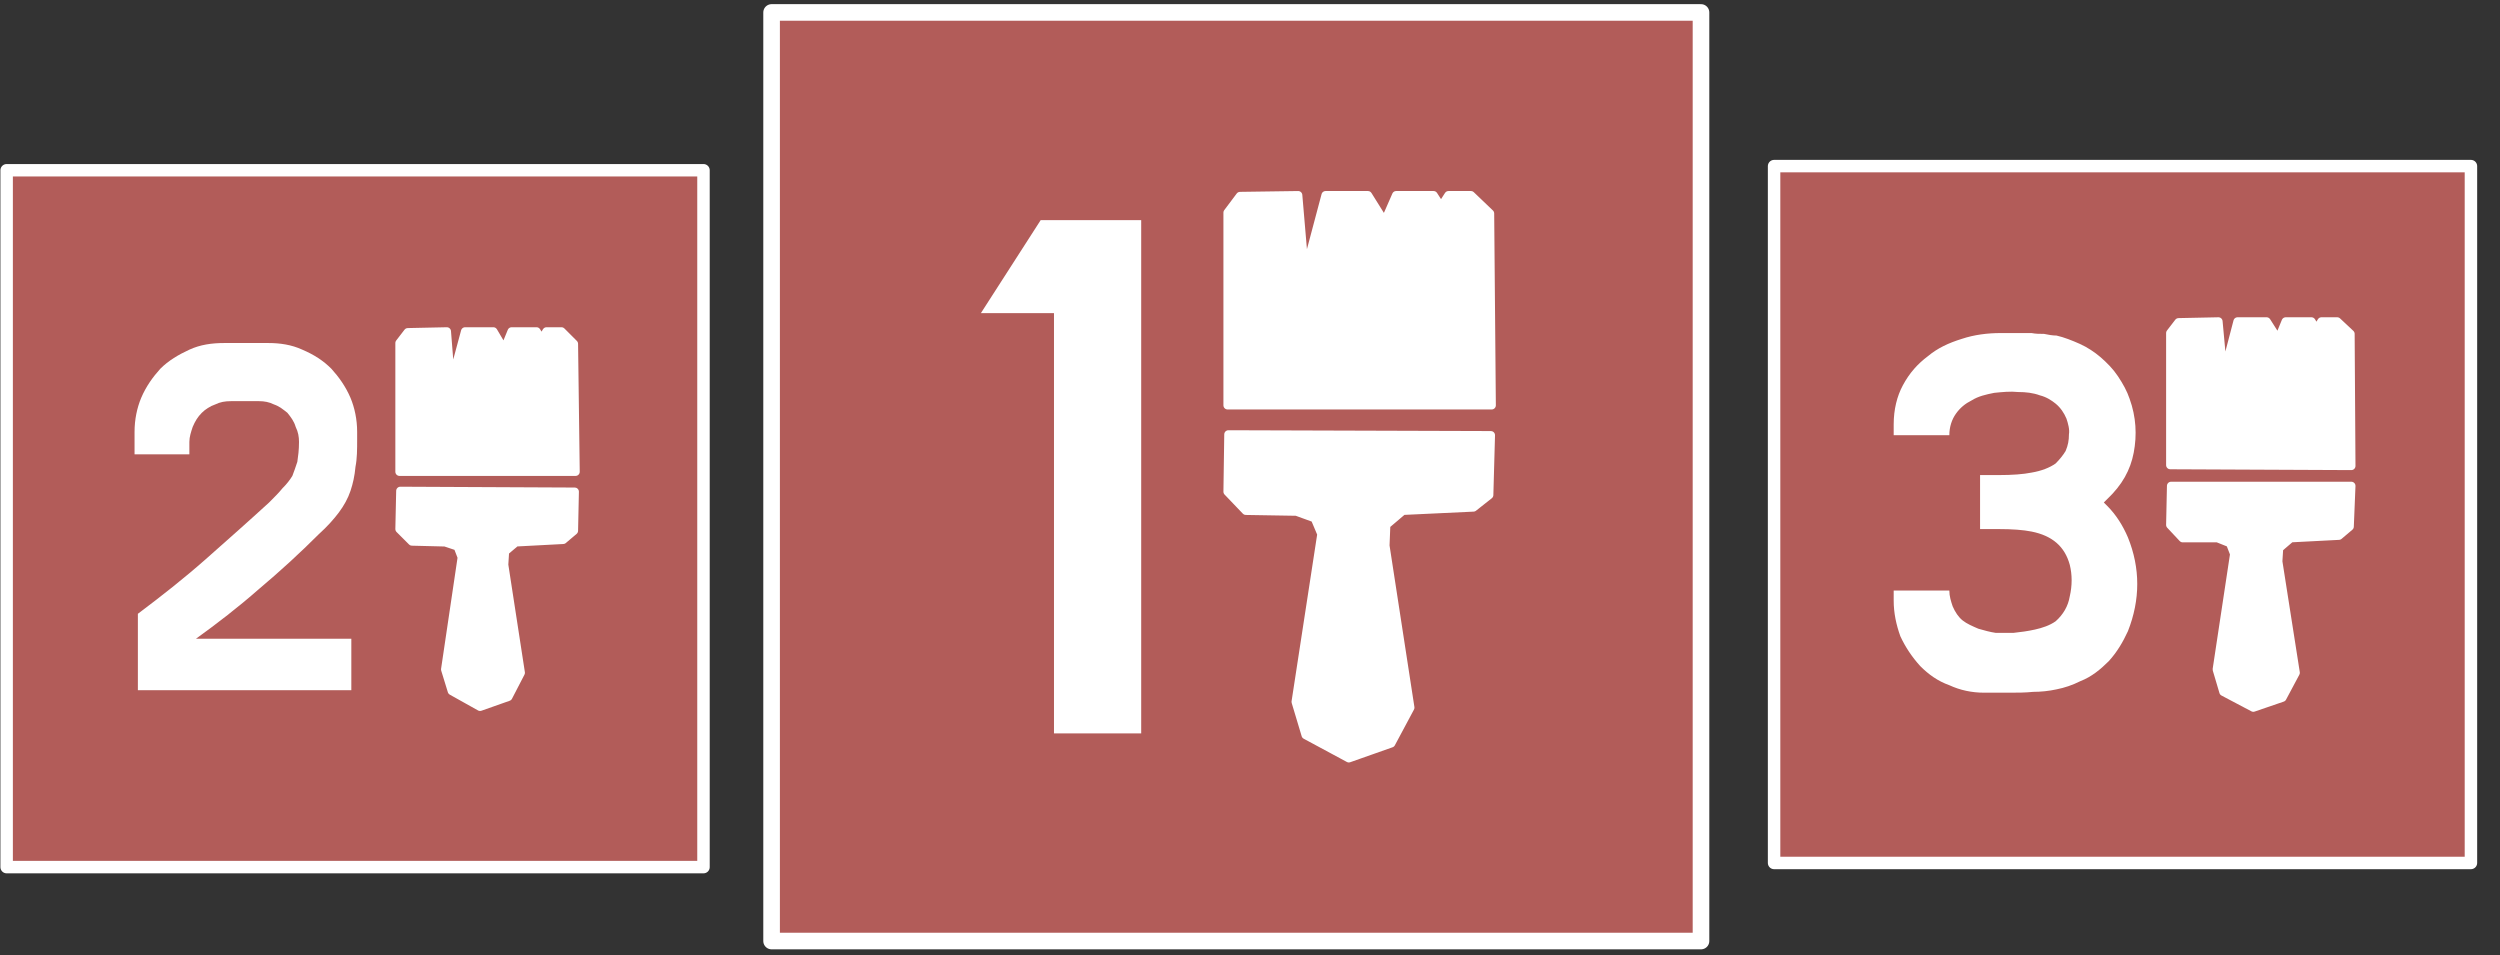 <svg viewBox="0 0 301 115" fill="none" xmlns="http://www.w3.org/2000/svg">
    <rect x="0" y="0" width="301" height="115" fill="#333333" stroke="none"/>
    <path d="M92.9 1.5V113.3H204.8V1.5H92.9Z" fill="#B25C59" stroke="white" stroke-width="2" stroke-linecap="round" stroke-linejoin="round"/>
    <path d="M147.8 48.8L147.8 25.6L149.3 23.6L156.3 23.5L157.1 32.9L159.6 23.5L164.7 23.5L166.7 26.7L168.1 23.5L172.6 23.5L173.5 24.9L174.4 23.5L177.1 23.5L179.4 25.7L179.6 48.8L147.8 48.8Z" fill="white" stroke="white" stroke-linecap="round" stroke-linejoin="round"/>
    <path d="M147.9 52.3L179.5 52.4L179.3 59.6L177.4 61.1L168.9 61.5L166.9 63.2L166.8 65.7L169.8 85.2L167.5 89.5L162.4 91.3L157.2 88.5L156 84.5L159.1 64.3L158.3 62.4L156.1 61.6L150 61.5L147.8 59.2L147.9 52.3Z" fill="white" stroke="white" stroke-linecap="round" stroke-linejoin="round"/>
    <path d="M118.1 37.7L125.3 26.5H137.4V88.3H126.9V37.7H118.1Z" fill="white"/>
    <path d="M0.8 20.5V104.4H84.7V20.5H0.8Z" fill="#B25C59" stroke="white" stroke-width="1.5" stroke-linecap="round" stroke-linejoin="round"/>
    <path d="M48.1 56.8L48.1 41.3L49.1 40L53.8 39.9L54.3 46.2L56 39.9L59.4 39.9L60.7 42.1L61.6 39.9L64.6 39.9L65.2 40.9L65.8 39.9L67.6 39.9L69.1 41.4L69.3 56.8L48.1 56.8Z" fill="white" stroke="white" stroke-linecap="round" stroke-linejoin="round"/>
    <path d="M48.2 59.1L69.2 59.2L69.1 63.9L67.8 65L62.1 65.3L60.8 66.4L60.7 68L62.7 81L61.2 83.9L57.8 85.1L54.4 83.2L53.6 80.6L55.6 67.1L55.1 65.8L53.6 65.3L49.6 65.2L48.1 63.7L48.2 59.1Z" fill="white" stroke="white" stroke-linecap="round" stroke-linejoin="round"/>
    <path d="M16.6 73.9C19.4 71.8 22.2 69.6 24.8 67.3C27.4 65 30 62.7 32.4 60.5C33 59.9 33.6 59.3 34 58.8C34.5 58.3 34.9 57.8 35.2 57.3C35.4 56.8 35.6 56.2 35.8 55.6C35.9 54.9 36 54.2 36 53.2C36 52.6 35.9 52 35.6 51.4C35.4 50.7 35 50.2 34.6 49.7C34.1 49.3 33.6 48.9 33 48.7C32.4 48.4 31.8 48.3 31.2 48.3H27.8C27.1 48.3 26.5 48.4 25.9 48.7C25.3 48.9 24.7 49.3 24.3 49.7C23.8 50.2 23.5 50.7 23.2 51.4C23 52 22.8 52.6 22.8 53.2V54.7H16.2V52C16.2 50.5 16.5 49.1 17 47.9C17.6 46.5 18.4 45.4 19.3 44.4C20.3 43.4 21.5 42.7 22.8 42.1C24.1 41.5 25.5 41.3 27 41.3H32.3C33.7 41.3 35.1 41.5 36.4 42.1C37.8 42.7 38.9 43.4 39.9 44.4C40.8 45.4 41.6 46.5 42.2 47.9C42.7 49.1 43 50.5 43 52V52.9C43 54.1 43 55.2 42.8 56.2C42.7 57.3 42.5 58.2 42.2 59.1C41.9 60 41.4 60.9 40.8 61.7C40.2 62.5 39.4 63.4 38.4 64.3C36.1 66.6 33.7 68.8 31.2 70.9C28.7 73.1 26.1 75.1 23.6 76.9H42.3V83.1H16.6L16.6 73.9Z" fill="white"/>
    <path d="M213.6 20V103.9H297.5V20H213.6Z" fill="#B25C59" stroke="white" stroke-width="1.5" stroke-linecap="round" stroke-linejoin="round"/>
    <path d="M261.3 56L261.3 40.1L262.3 38.8L267.1 38.7L267.7 45.2L269.4 38.7L272.9 38.7L274.3 40.9L275.2 38.7L278.3 38.7L278.9 39.7L279.5 38.7L281.4 38.7L283 40.2L283.1 56.1L261.3 56Z" fill="white" stroke="white" stroke-linecap="round" stroke-linejoin="round"/>
    <path d="M261.4 58.5L283.1 58.5L282.9 63.4L281.6 64.5L275.8 64.8L274.4 66L274.3 67.6L276.4 81L274.8 84L271.3 85.2L267.7 83.3L266.9 80.6L269 66.7L268.5 65.4L267 64.8L262.8 64.8L261.3 63.2L261.4 58.5Z" fill="white" stroke="white" stroke-linecap="round" stroke-linejoin="round"/>
    <path d="M256.4 48C257.2 50.2 257.3 52.4 256.9 54.5C256.5 56.6 255.5 58.4 253.7 60.1L253.3 60.5L253.7 60.9C254.8 62 255.6 63.3 256.2 64.7C257.7 68.4 257.7 72.2 256.2 76C255.6 77.3 254.9 78.5 253.9 79.6C252.9 80.6 251.8 81.5 250.5 82C249.5 82.5 248.6 82.8 247.6 83C246.7 83.2 245.7 83.3 244.8 83.3C243.8 83.4 242.9 83.4 241.9 83.4C240.9 83.4 239.9 83.4 238.9 83.4C237.4 83.4 236 83.1 234.7 82.5C233.3 82 232.2 81.2 231.2 80.2C230.2 79.1 229.4 77.9 228.8 76.6C228.3 75.2 228 73.8 228 72.3V71.1H234.7C234.7 71.8 234.9 72.4 235.1 73C235.4 73.7 235.8 74.3 236.3 74.7C236.8 75.1 237.5 75.4 238.2 75.7C238.9 75.9 239.6 76.1 240.3 76.2C241.1 76.2 241.8 76.2 242.4 76.2C243.3 76.1 244.1 76 245 75.8C245.9 75.6 246.8 75.3 247.5 74.8C248.4 74 249 73 249.2 71.8C249.5 70.5 249.5 69.2 249.2 68C248.6 65.8 247.1 64.5 244.6 64C243.6 63.8 242.3 63.7 240.6 63.7H238.4V57.2H240.6C242.3 57.2 243.6 57.1 244.6 56.9C245.8 56.7 246.8 56.3 247.5 55.8C248 55.3 248.4 54.8 248.7 54.3C249 53.6 249.1 53 249.1 52.3C249.2 51.7 249 51 248.8 50.4C248.5 49.7 248.1 49.1 247.5 48.6C247 48.2 246.4 47.8 245.6 47.6C244.8 47.3 243.9 47.2 243 47.2C242 47.1 241.1 47.2 240.1 47.3C239.1 47.5 238.2 47.7 237.4 48.2C236.6 48.6 236 49.1 235.5 49.8C235 50.5 234.7 51.4 234.7 52.4H228V51.1C228 49.3 228.4 47.7 229.1 46.4C229.9 44.9 230.9 43.8 232.1 42.9C233.3 41.9 234.6 41.3 236.2 40.8C237.7 40.3 239.3 40.1 240.9 40.1C241.7 40.1 242.3 40.1 242.8 40.1C243.3 40.1 243.6 40.1 243.9 40.1C244.1 40.1 244.3 40.1 244.4 40.1C244.5 40.1 244.6 40.1 244.6 40.1C245.1 40.2 245.6 40.2 246.1 40.2C246.6 40.3 247.1 40.4 247.6 40.4C248.5 40.6 249.5 41 250.4 41.4C251.3 41.8 252.2 42.4 252.9 43C253.7 43.7 254.4 44.4 255 45.3C255.6 46.2 256.1 47.1 256.4 48L256.4 48Z" fill="white"/>
</svg>